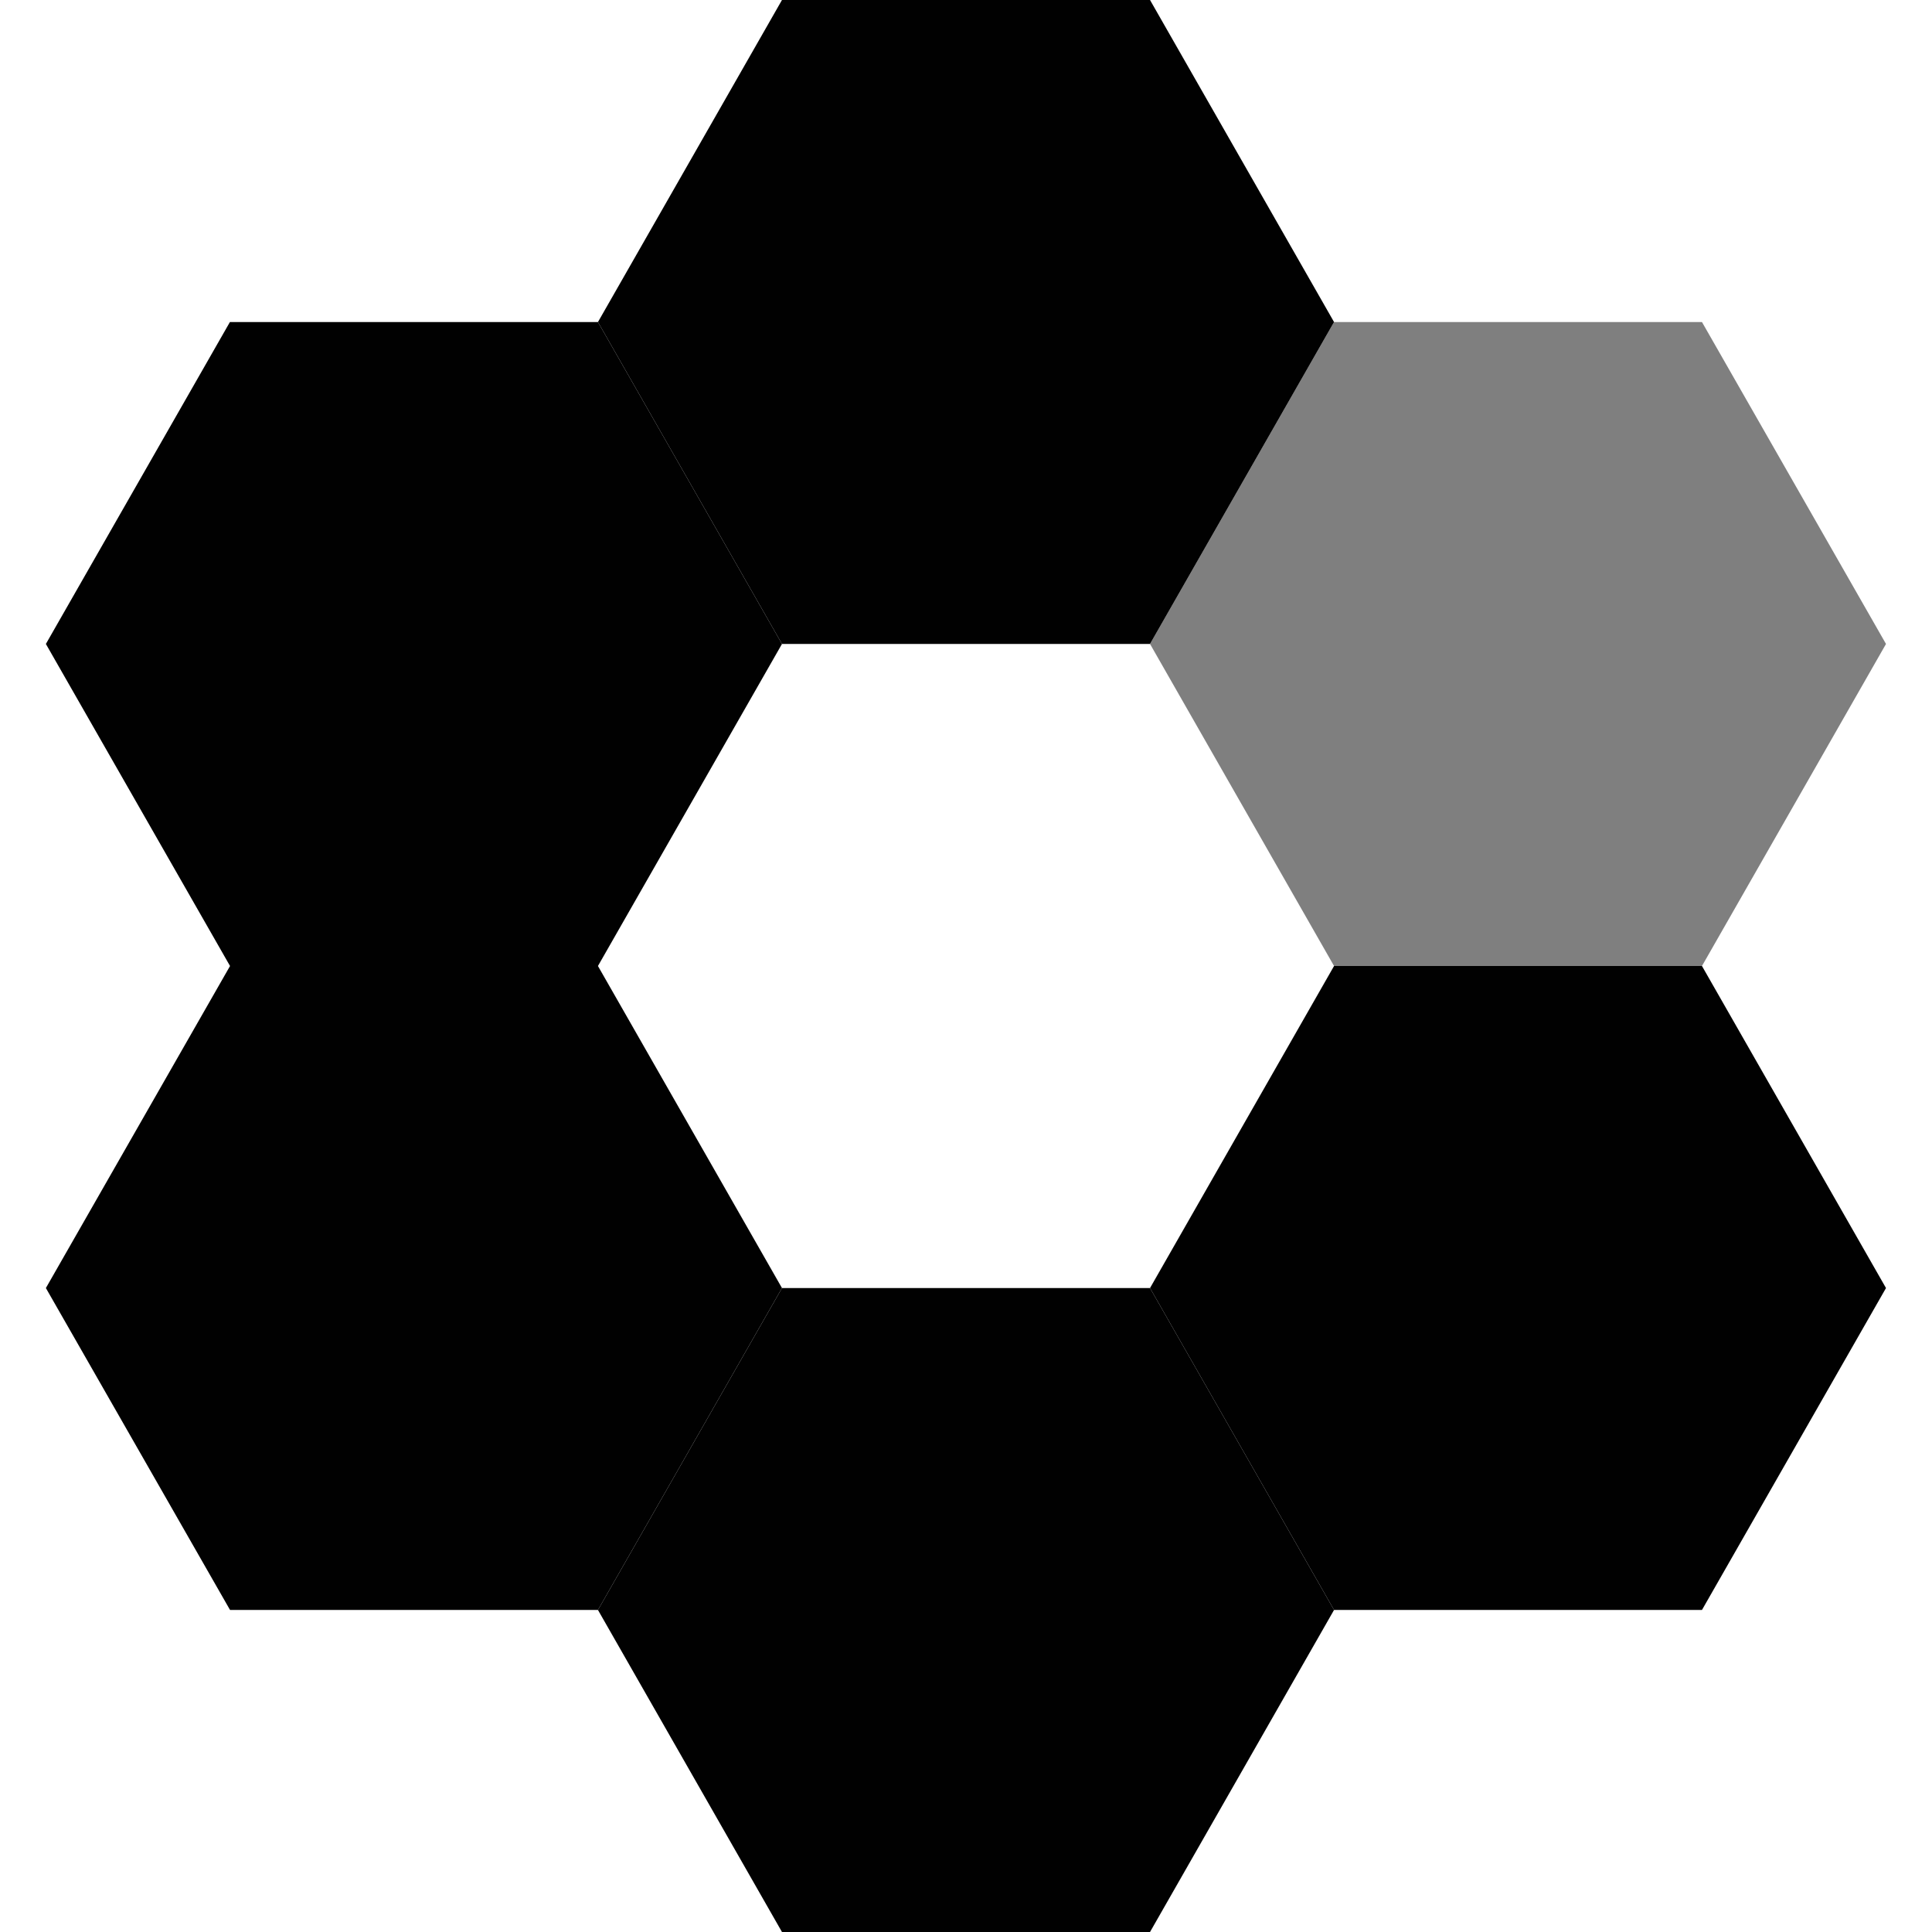 <svg width="16" height="16" xmlns="http://www.w3.org/2000/svg"><defs><style id="current-color-scheme" type="text/css">.ColorScheme-Text{color:#010101}</style><linearGradient id="arrongin" x1="0%" x2="0%" y1="0%" y2="100%"><stop offset="0%" stop-color="#dd9b44"/><stop offset="100%" stop-color="#ad6c16"/></linearGradient><linearGradient id="aurora" x1="0%" x2="0%" y1="0%" y2="100%"><stop offset="0%" stop-color="#09d4df"/><stop offset="100%" stop-color="#9269f4"/></linearGradient><linearGradient id="fitdance" x1="0%" x2="0%" y1="0%" y2="100%"><stop offset="0%" stop-color="#1ad6ab"/><stop offset="100%" stop-color="#329db6"/></linearGradient><linearGradient id="oomox" x1="0%" x2="0%" y1="0%" y2="100%"><stop offset="0%" stop-color="#efefe7"/><stop offset="100%" stop-color="#8f8f8b"/></linearGradient><linearGradient id="rainblue" x1="0%" x2="0%" y1="0%" y2="100%"><stop offset="0%" stop-color="#00f260"/><stop offset="100%" stop-color="#0575e6"/></linearGradient><linearGradient id="sunrise" x1="0%" x2="0%" y1="0%" y2="100%"><stop offset="0%" stop-color="#ff8501"/><stop offset="100%" stop-color="#ffcb01"/></linearGradient><linearGradient id="telinkrin" x1="0%" x2="0%" y1="0%" y2="100%"><stop offset="0%" stop-color="#b2ced6"/><stop offset="100%" stop-color="#6da5b7"/></linearGradient><linearGradient id="60spsycho" x1="0%" x2="0%" y1="0%" y2="100%"><stop offset="0%" stop-color="#df5940"/><stop offset="25%" stop-color="#d8d15f"/><stop offset="50%" stop-color="#e9882a"/><stop offset="100%" stop-color="#279362"/></linearGradient><linearGradient id="90ssummer" x1="0%" x2="0%" y1="0%" y2="100%"><stop offset="0%" stop-color="#f618c7"/><stop offset="20%" stop-color="#94ffab"/><stop offset="50%" stop-color="#fbfd54"/><stop offset="100%" stop-color="#0f83ae"/></linearGradient><linearGradient id="cyberneon" x1="0%" x2="0%" y1="0%" y2="100%"><stop offset="0" stop-color="#0abdc6"/><stop offset="1" stop-color="#ea00d9"/></linearGradient></defs><path d="M14.095 2.667l1.524 2.666L14.095 8h-3.047L9.524 5.333l1.524-2.666h3.047z" class="ColorScheme-Text" opacity=".5" fill="currentColor"/><path d="M9.524 10.667l1.524 2.666L9.524 16H6.476l-1.524-2.667 1.524-2.666h3.048z" class="ColorScheme-Text" fill="currentColor"/><path d="M14.095 8l1.524 2.667-1.524 2.666h-3.047l-1.524-2.666L11.048 8h3.047zM4.952 8l1.524 2.667-1.524 2.666H1.905L.38 10.667 1.905 8h3.047zM4.952 2.667l1.524 2.666L4.952 8H1.905L.38 5.333l1.524-2.666h3.047z" class="ColorScheme-Text" fill="currentColor"/><path d="M9.524 0l1.524 2.667-1.524 2.666H6.476L4.952 2.667 6.476 0h3.048z" class="ColorScheme-Text" fill="currentColor"/></svg>